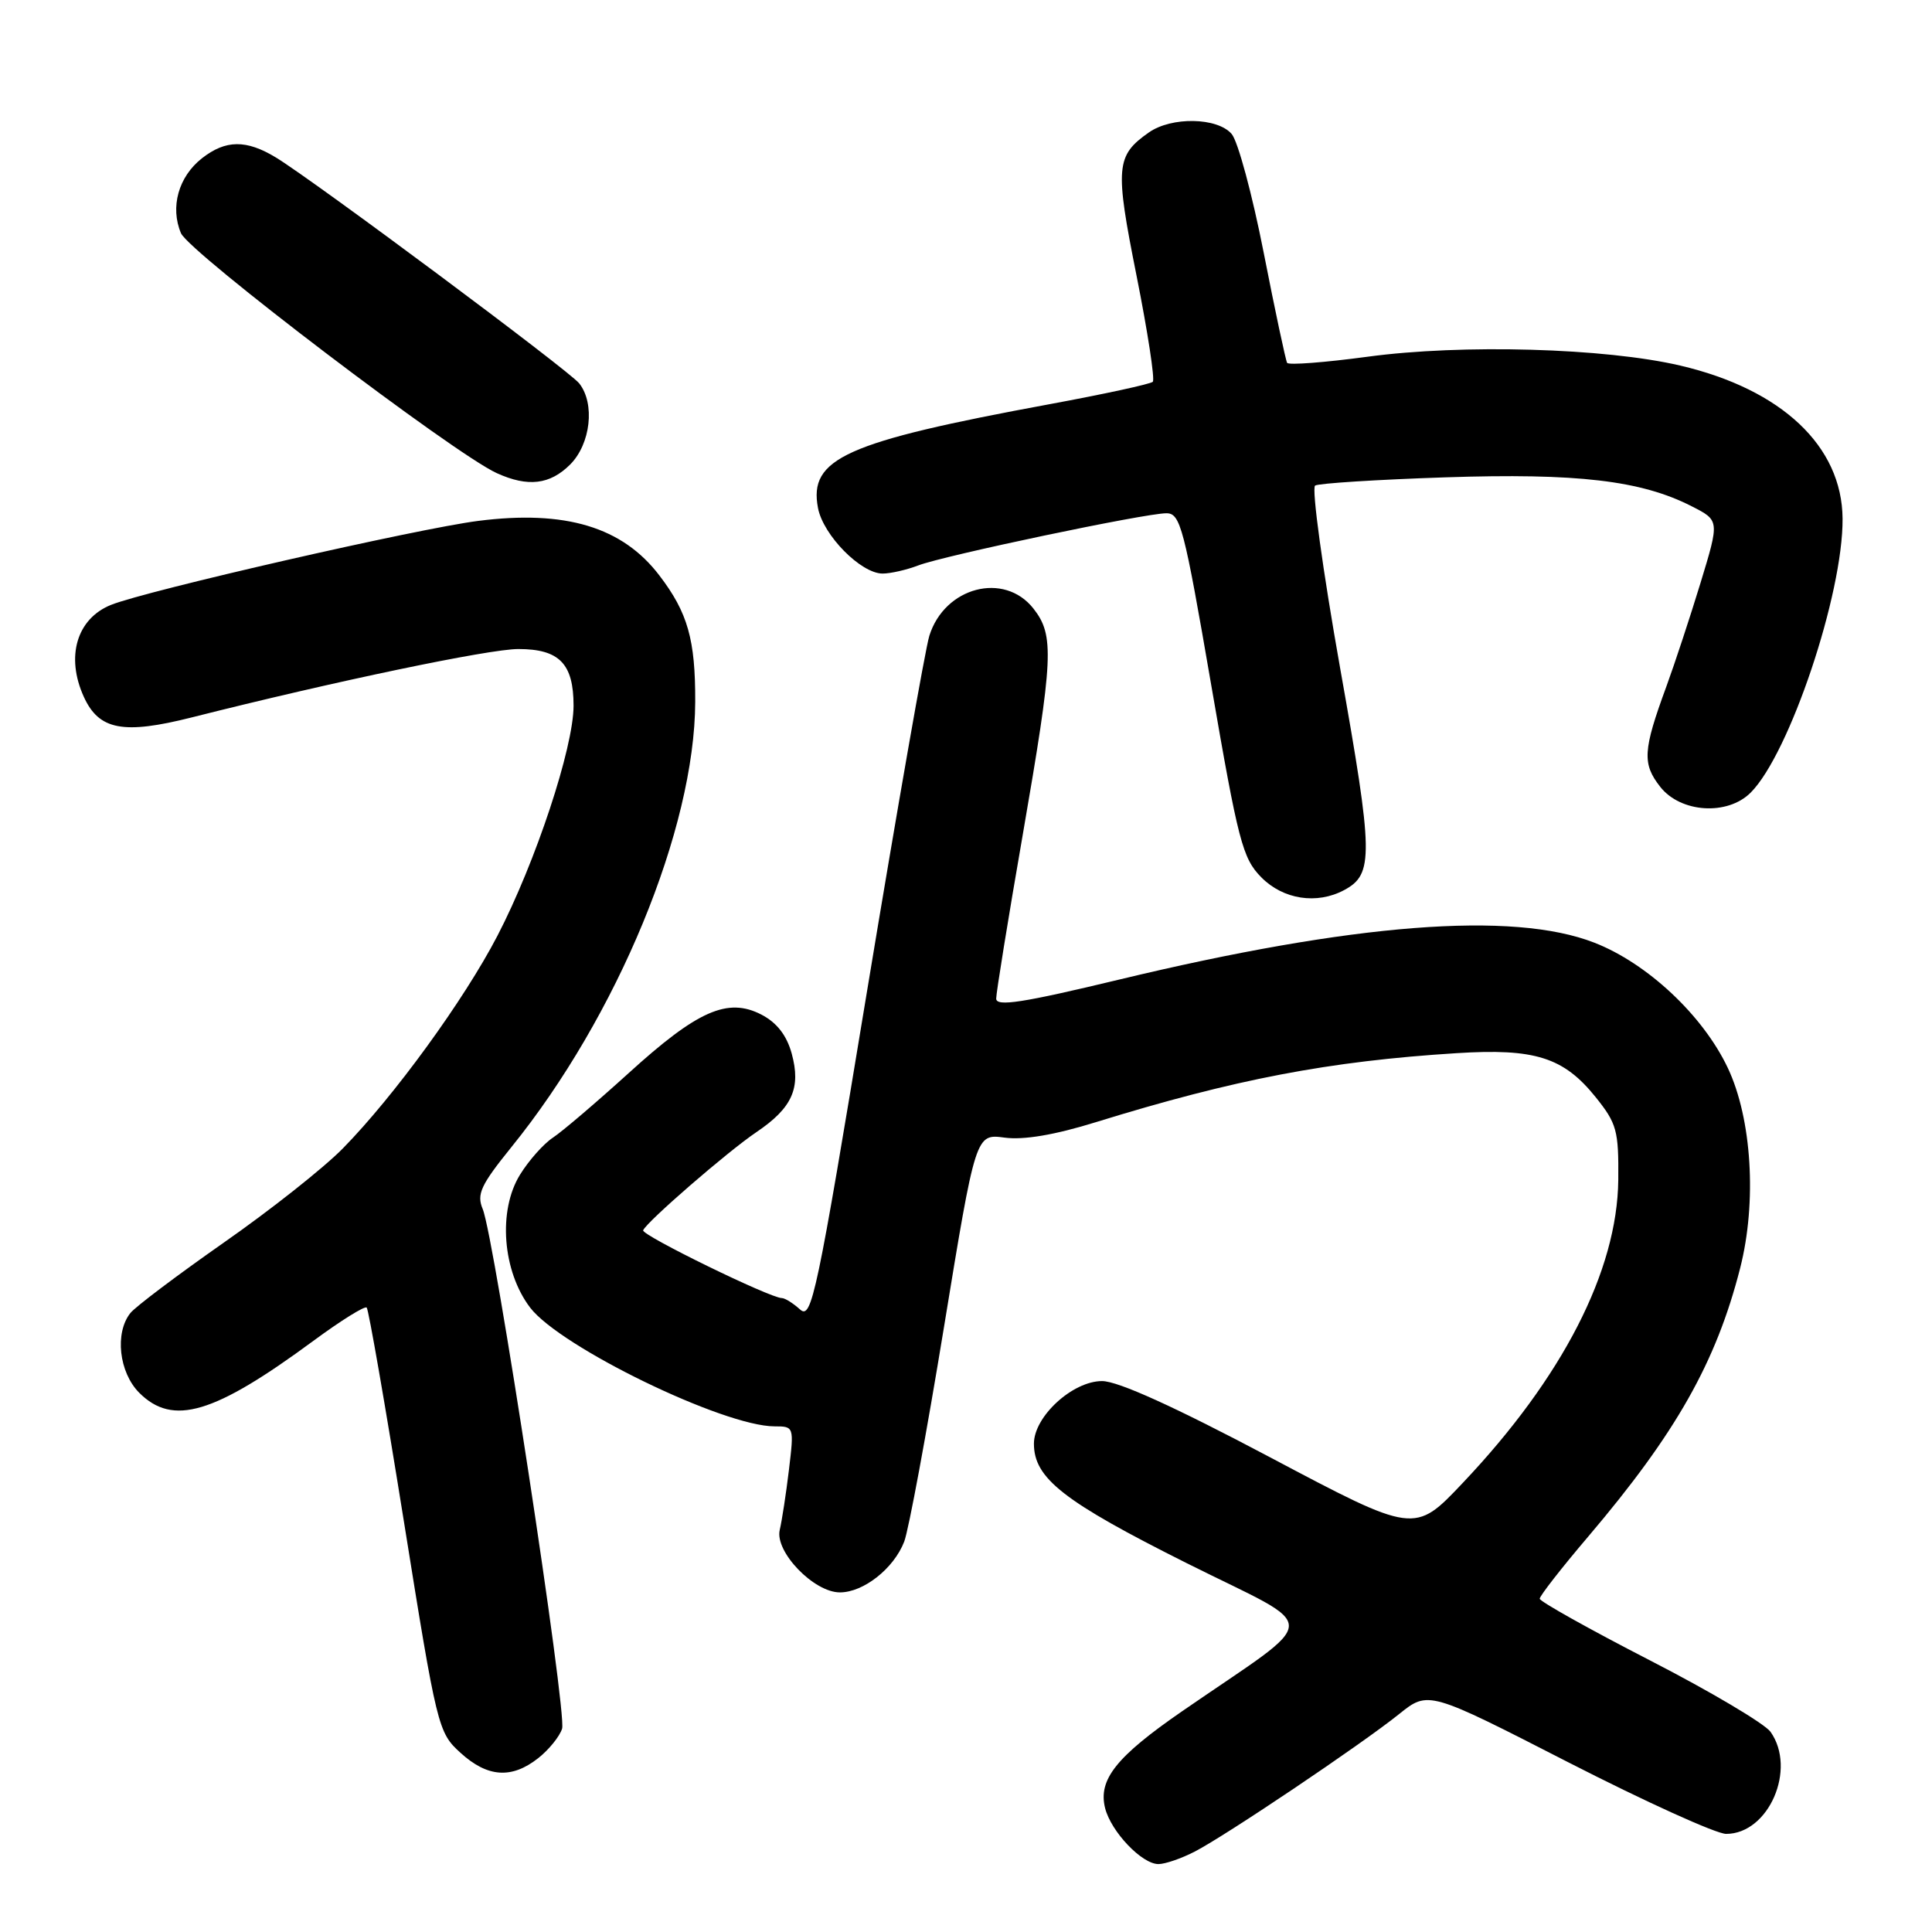 <?xml version="1.0" encoding="UTF-8" standalone="no"?>
<!DOCTYPE svg PUBLIC "-//W3C//DTD SVG 1.1//EN" "http://www.w3.org/Graphics/SVG/1.1/DTD/svg11.dtd" >
<svg xmlns="http://www.w3.org/2000/svg" xmlns:xlink="http://www.w3.org/1999/xlink" version="1.1" viewBox="0 0 256 256">
 <g >
 <path fill="currentColor"
d=" M 158.30 245.35 C 162.43 243.22 180.36 231.16 185.38 227.13 C 189.26 224.01 189.26 224.01 207.80 233.51 C 218.00 238.73 227.41 243.00 228.72 243.00 C 234.37 243.00 238.10 234.40 234.60 229.47 C 233.82 228.39 226.63 224.12 218.61 220.00 C 210.60 215.88 204.03 212.20 204.02 211.84 C 204.01 211.48 206.90 207.77 210.45 203.60 C 222.08 189.91 227.40 180.50 230.58 168.03 C 232.81 159.28 232.13 148.23 228.94 141.50 C 225.65 134.55 218.29 127.65 211.26 124.91 C 200.45 120.69 179.29 122.34 148.25 129.81 C 135.52 132.87 132.00 133.42 132.00 132.32 C 132.00 131.55 133.57 121.83 135.50 110.72 C 139.59 87.09 139.73 84.20 136.93 80.63 C 133.05 75.71 125.16 77.78 123.14 84.25 C 122.59 86.04 118.88 107.19 114.90 131.26 C 108.21 171.79 107.55 174.90 106.01 173.51 C 105.09 172.68 104.01 172.00 103.59 172.00 C 102.04 172.00 84.95 163.65 85.22 163.02 C 85.71 161.87 96.41 152.59 100.22 150.02 C 104.99 146.80 106.16 144.17 104.90 139.58 C 104.23 137.17 102.93 135.50 100.89 134.44 C 96.42 132.13 92.42 133.90 83.28 142.21 C 79.00 146.09 74.50 149.93 73.27 150.74 C 72.04 151.55 70.07 153.76 68.90 155.66 C 65.96 160.42 66.58 168.45 70.25 173.27 C 74.24 178.49 95.87 189.00 102.64 189.00 C 105.21 189.00 105.22 189.05 104.54 194.75 C 104.16 197.91 103.61 201.50 103.32 202.72 C 102.64 205.60 107.83 211.00 111.29 211.00 C 114.42 211.00 118.43 207.84 119.81 204.28 C 120.40 202.75 122.77 189.96 125.08 175.86 C 129.28 150.23 129.28 150.23 133.11 150.74 C 135.64 151.08 139.74 150.39 145.22 148.69 C 163.62 143.00 176.11 140.61 193.00 139.55 C 203.37 138.89 207.18 140.10 211.41 145.35 C 214.24 148.87 214.49 149.79 214.43 156.35 C 214.30 168.41 207.04 182.55 193.80 196.52 C 187.44 203.24 187.44 203.24 168.33 193.12 C 155.66 186.41 148.14 183.00 146.03 183.00 C 142.12 183.00 137.00 187.70 137.00 191.29 C 137.00 195.89 140.91 198.94 157.25 207.13 C 175.35 216.19 175.43 213.78 156.65 226.74 C 147.91 232.77 145.49 235.81 146.43 239.58 C 147.22 242.71 151.30 247.00 153.50 247.00 C 154.38 247.00 156.54 246.26 158.30 245.35 Z  M 71.31 232.97 C 72.72 231.86 74.15 230.10 74.48 229.06 C 75.14 226.98 65.50 163.88 63.96 160.20 C 63.14 158.23 63.70 157.03 67.77 151.99 C 81.81 134.64 92.06 109.82 92.12 93.00 C 92.15 84.77 91.14 81.18 87.37 76.25 C 82.48 69.83 74.93 67.55 63.38 69.02 C 55.33 70.04 19.45 78.25 14.71 80.15 C 10.17 81.98 8.68 87.01 11.11 92.34 C 13.12 96.74 16.33 97.35 25.41 95.06 C 44.24 90.30 64.79 86.00 68.68 86.00 C 74.11 86.00 76.00 87.94 76.00 93.51 C 76.00 99.05 70.97 114.25 65.91 124.00 C 61.50 132.49 52.24 145.23 45.43 152.17 C 42.91 154.74 35.82 160.35 29.67 164.64 C 23.53 168.94 17.95 173.14 17.28 173.98 C 15.18 176.61 15.76 181.85 18.45 184.55 C 22.91 189.00 28.34 187.39 41.55 177.65 C 45.17 174.98 48.34 173.01 48.59 173.26 C 48.84 173.51 51.06 186.26 53.52 201.61 C 57.90 228.94 58.05 229.56 61.01 232.25 C 64.60 235.52 67.79 235.74 71.31 232.97 Z  M 178.11 117.94 C 182.03 115.84 181.99 113.32 177.59 88.62 C 175.27 75.57 173.77 64.64 174.26 64.34 C 174.75 64.04 182.51 63.55 191.50 63.25 C 209.00 62.67 217.46 63.66 224.15 67.08 C 227.85 68.96 227.85 68.96 225.33 77.23 C 223.94 81.78 221.90 87.97 220.79 91.00 C 217.69 99.44 217.59 101.20 219.99 104.26 C 222.70 107.71 228.90 108.10 231.97 105.03 C 237.11 99.89 244.23 78.69 244.15 68.72 C 244.08 59.12 236.09 51.59 222.64 48.44 C 212.69 46.11 193.74 45.57 181.20 47.27 C 175.54 48.03 170.75 48.40 170.55 48.08 C 170.36 47.76 168.96 41.20 167.45 33.50 C 165.94 25.80 164.03 18.71 163.20 17.75 C 161.30 15.55 155.24 15.44 152.23 17.55 C 147.85 20.62 147.72 22.13 150.60 36.54 C 152.08 43.97 153.05 50.29 152.75 50.59 C 152.44 50.89 146.31 52.22 139.11 53.55 C 111.99 58.56 107.13 60.74 108.39 67.32 C 109.08 70.93 114.08 76.00 116.95 76.00 C 118.01 76.00 120.14 75.51 121.68 74.92 C 125.10 73.61 151.68 68.02 154.54 68.01 C 156.41 68.00 156.88 69.80 160.49 90.75 C 164.07 111.53 164.65 113.74 167.13 116.25 C 170.03 119.19 174.49 119.88 178.11 117.94 Z  M 75.55 61.55 C 78.27 58.82 78.87 53.48 76.75 50.80 C 75.42 49.11 41.73 24.03 36.58 20.88 C 32.63 18.48 29.90 18.51 26.75 20.98 C 23.65 23.42 22.52 27.45 23.98 30.90 C 25.07 33.45 60.21 60.16 65.84 62.70 C 69.96 64.57 72.87 64.22 75.55 61.55 Z "/>
</g>
</svg>